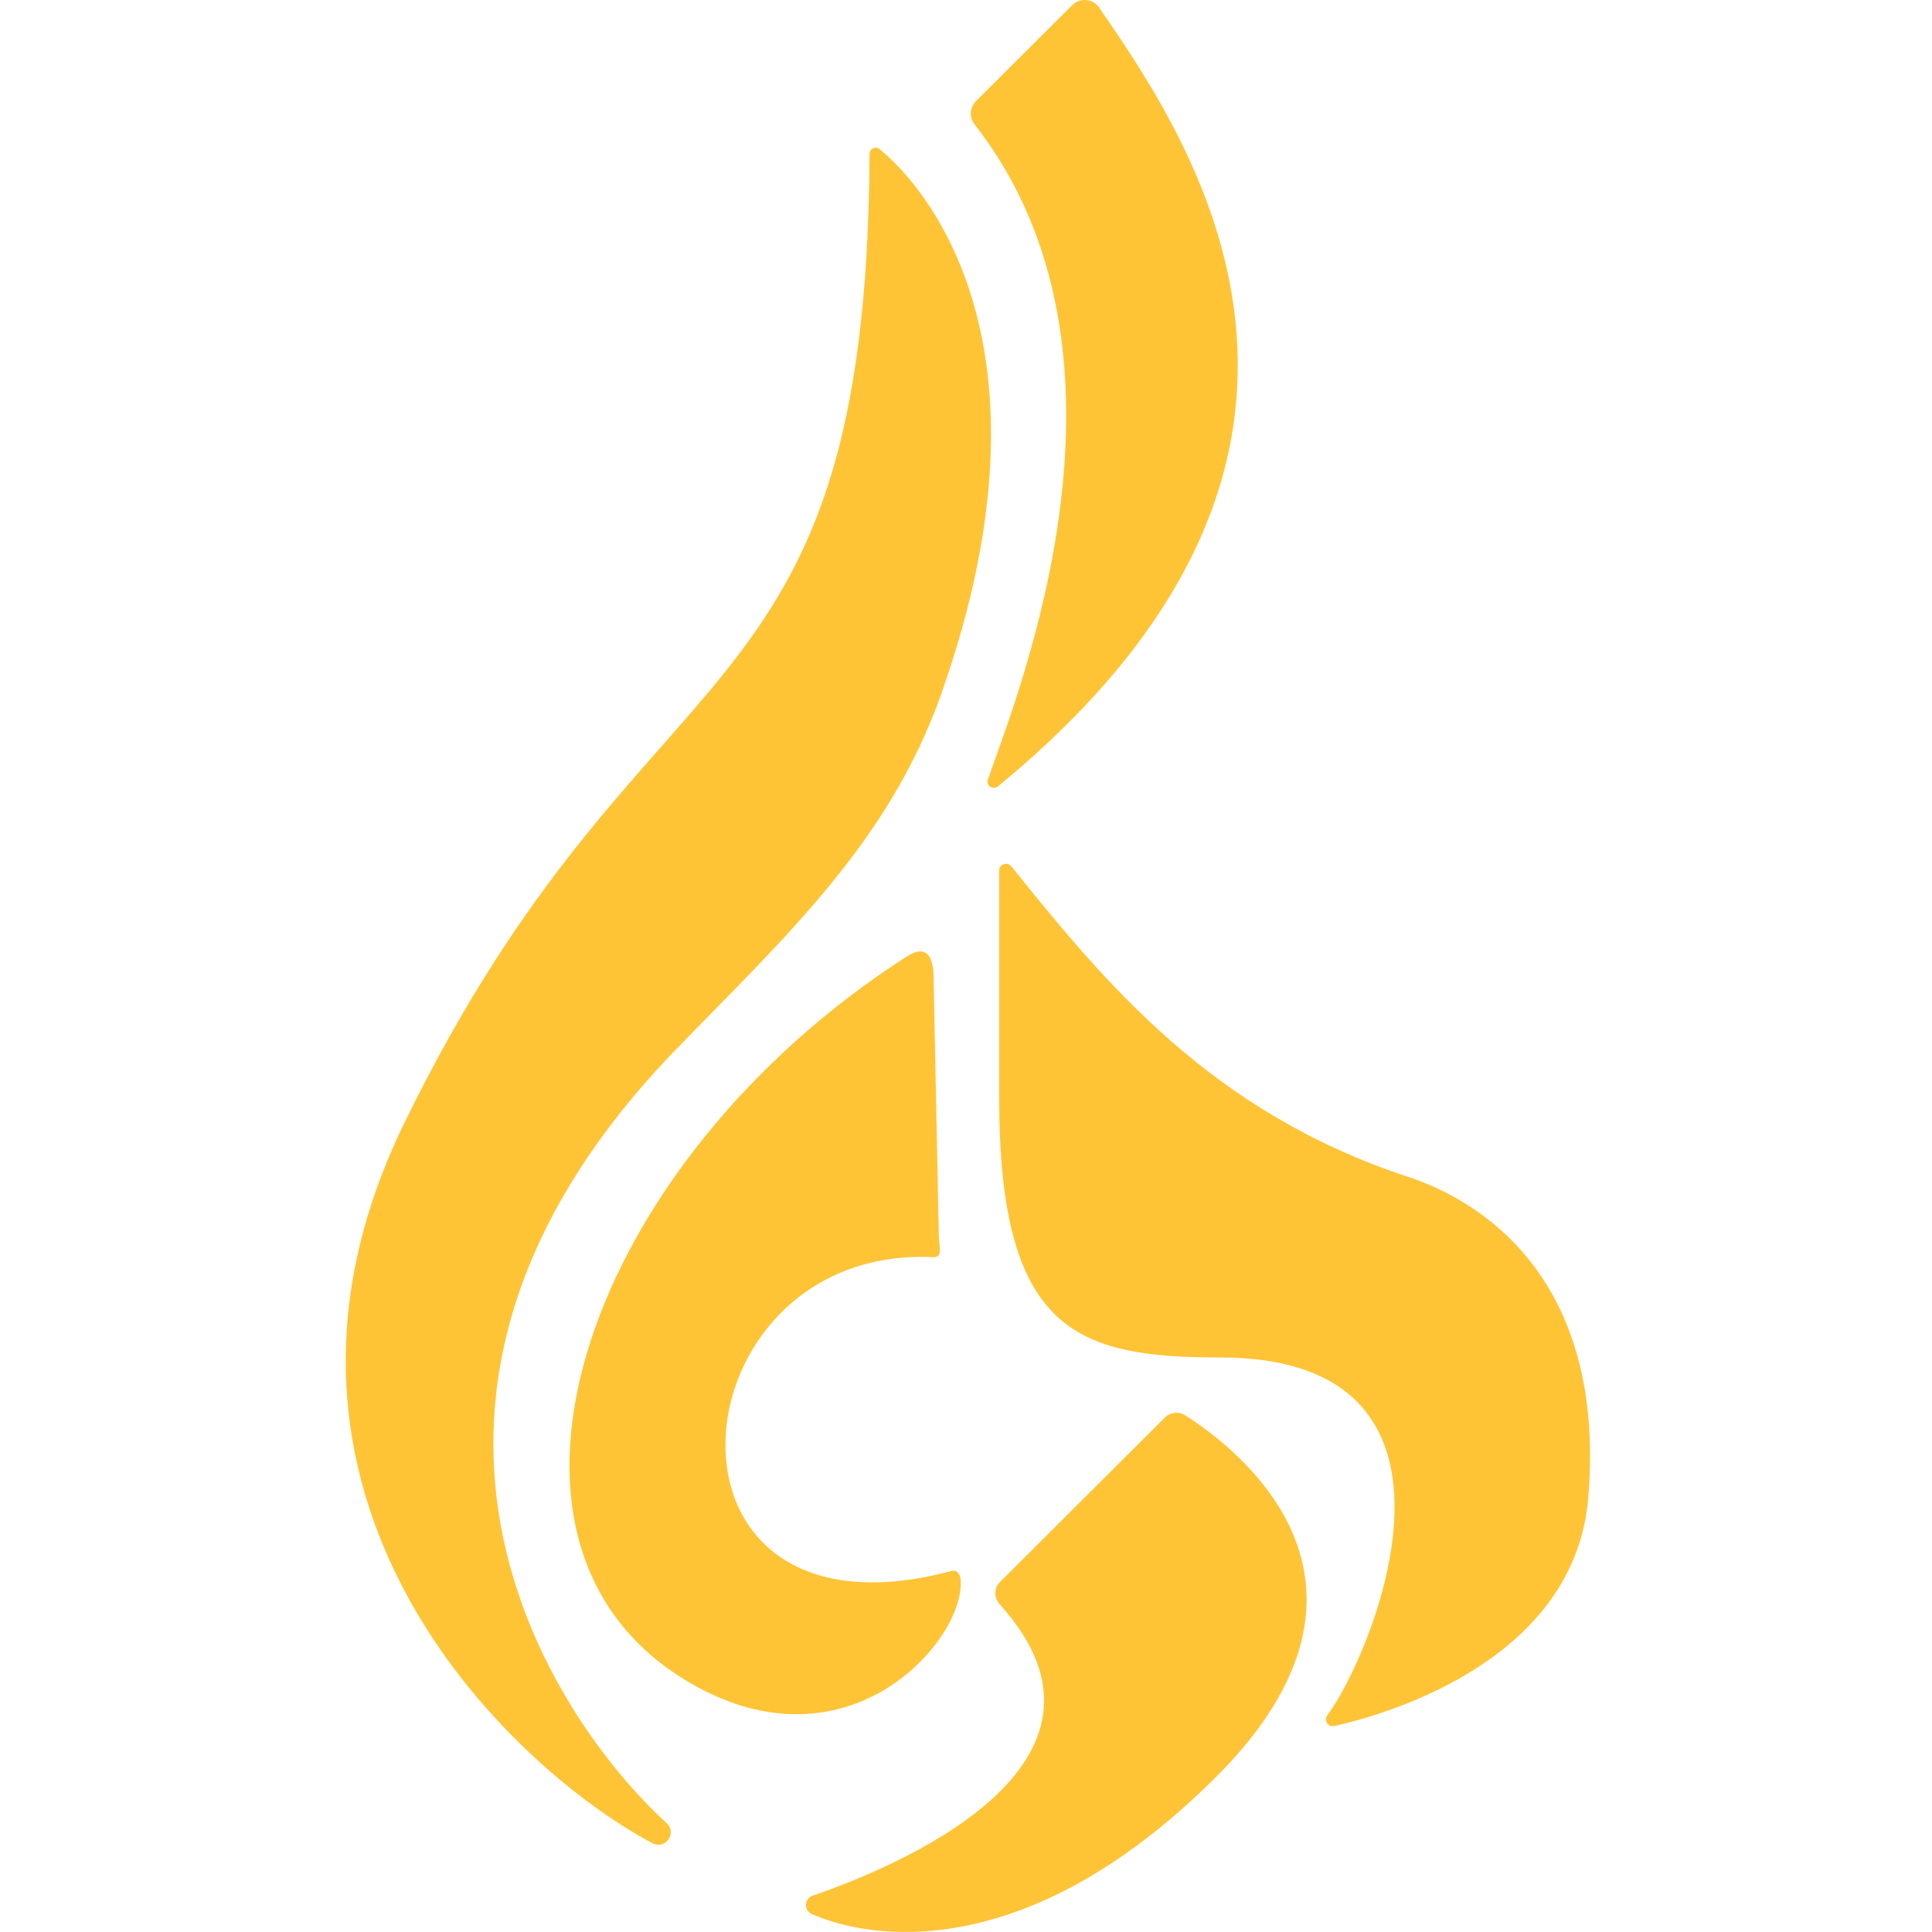 <svg xmlns="http://www.w3.org/2000/svg" width="256" height="256" viewBox="0 0 130 200" fill="none">
    <g id="Layer 1">
        <path id="Vector" d="M68.524 163.76L85.6 146.735C86.149 146.187 87.008 146.089 87.668 146.501C92.665 149.648 111.377 163.519 90.843 183.992C71.031 203.743 54.746 200.677 49.033 198.134C48.187 197.759 48.249 196.54 49.126 196.238C57.055 193.529 83.673 182.859 68.48 166.062C67.881 165.397 67.894 164.388 68.524 163.753V163.76Z" fill="#FFC436"/>
        <path id="Vector_2" d="M62.447 71.798C75.342 35.323 60.452 18.964 56.036 15.424C55.629 15.097 55.023 15.393 55.017 15.916C54.708 75.978 31.846 65 6.853 116.264C-11.959 154.844 17.679 182.908 32.538 190.807C33.865 191.516 35.125 189.755 34.02 188.739C22.002 177.755 -0.052 144.716 35.1 108.506C46.433 96.832 57.037 87.123 62.453 71.798H62.447Z" fill="#FFC436"/>
        <path id="Vector_3" d="M58.902 98.999C60.804 97.78 61.607 98.864 61.644 101.118L62.187 127.919C62.187 128.911 62.638 130.191 61.644 130.142C34.471 128.824 30.765 171.308 63.459 162.639C64.151 162.454 64.429 163.002 64.454 163.716C64.725 170.077 52.343 184.109 35.699 173.771C12.306 159.24 25.818 120.204 58.895 98.999H58.902Z" fill="#FFC436"/>
        <path id="Vector_4" d="M69.697 89.696C69.277 89.173 68.437 89.438 68.437 90.109V113.696C68.437 137.814 76.447 140.523 91.287 140.523C120.146 140.523 106.893 171.61 102.404 177.57C102.008 178.093 102.49 178.82 103.132 178.678C109.462 177.262 128.045 171.499 129.416 155.053C131.269 132.888 118.917 124.514 110.79 121.836C90.305 115.094 79.393 101.727 69.697 89.69V89.696Z" fill="#FFC436"/>
        <path id="Vector_5" d="M66.035 10.467L75.996 0.536C76.805 -0.271 78.139 -0.148 78.788 0.788C88.045 14.291 110.599 46.689 68.326 81.39C67.801 81.821 67.035 81.341 67.264 80.701C70.302 71.933 84.667 36.844 65.856 12.831C65.306 12.123 65.405 11.107 66.035 10.473V10.467Z" fill="#FFC436"/>
    </g>
    <div xmlns="" id="divScriptsUsed" style="display: none"/><script xmlns="" id="globalVarsDetection" src="chrome-extension://cmkdbmfndkfgebldhnkbfhlneefdaaip/js/wrs_env.js"/></svg>
